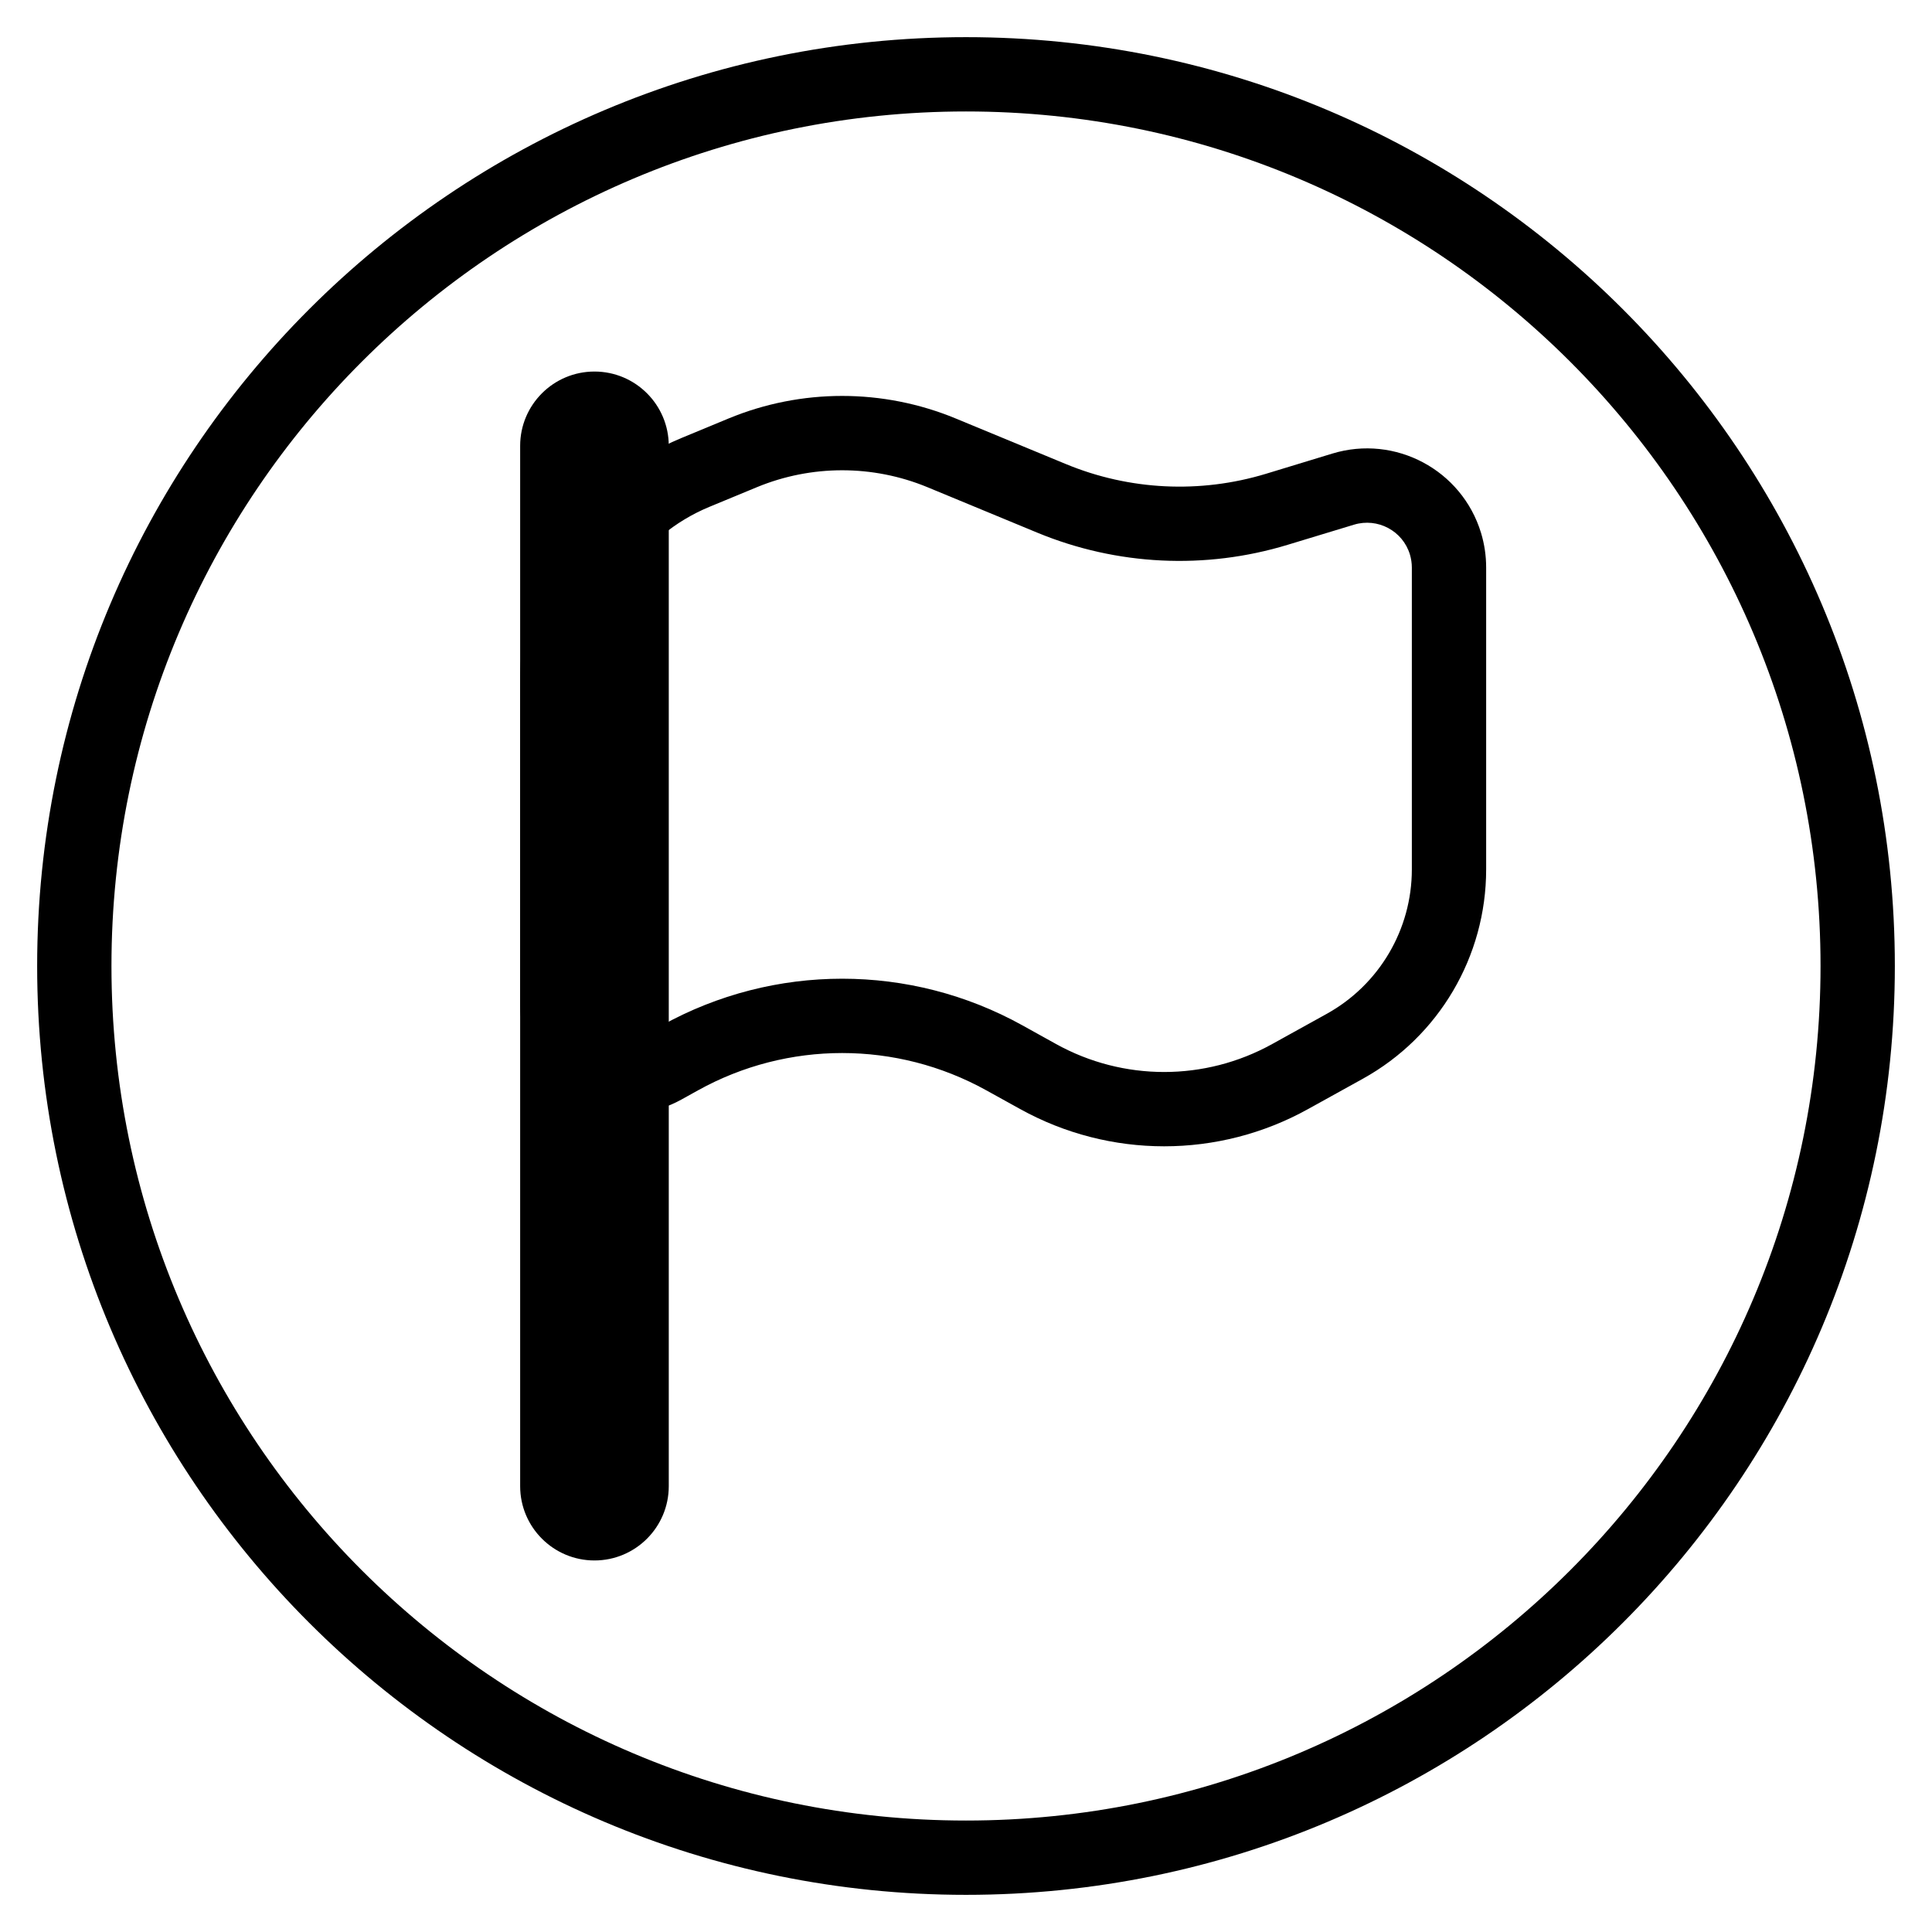 <svg width="20" height="20" viewBox="0 0 26 26" fill="none" xmlns="http://www.w3.org/2000/svg"><g transform="translate(3, 3)"><path fill-rule="evenodd" clip-rule="evenodd" d="M6.804 2.632L6.167 2.896C4.855 3.439 4 4.718 4 6.137V10.523C4 10.77 4.063 11.014 4.183 11.23C4.574 11.935 5.462 12.189 6.167 11.799L6.394 11.673C7.6 11.004 9.066 11.004 10.273 11.673L10.727 11.924C11.934 12.594 13.4 12.594 14.606 11.924L15.341 11.517C16.365 10.95 17 9.871 17 8.7V4.638C17 4.48 16.977 4.323 16.931 4.171C16.673 3.324 15.777 2.846 14.93 3.104L14.037 3.376C13.151 3.645 12.199 3.599 11.344 3.245L9.862 2.632C8.883 2.227 7.783 2.227 6.804 2.632ZM5 6.137C5 5.123 5.611 4.208 6.549 3.82L7.187 3.556C7.921 3.253 8.746 3.253 9.48 3.556L10.961 4.169C12.031 4.611 13.22 4.669 14.328 4.332L15.221 4.061C15.54 3.964 15.877 4.143 15.974 4.462C15.991 4.519 16 4.579 16 4.638V8.7C16 9.507 15.562 10.251 14.856 10.643L14.121 11.05C13.216 11.552 12.117 11.552 11.212 11.05L10.758 10.798C9.25 9.962 7.417 9.962 5.909 10.798L5.682 10.924C5.46 11.047 5.181 10.967 5.058 10.745C5.02 10.677 5 10.6 5 10.523V6.137Z" fill="currentColor"/><path fill-rule="evenodd" clip-rule="evenodd" d="M5 2C5.552 2 6 2.448 6 3V17C6 17.552 5.552 18 5 18C4.448 18 4 17.552 4 17V3C4 2.448 4.448 2 5 2Z" fill="currentColor"/></g><path fill-rule="evenodd" clip-rule="evenodd" d="M13 24.5C19.351 24.5 24.5 19.351 24.5 13C24.5 6.649 19.351 1.5 13 1.5C6.649 1.5 1.5 6.649 1.5 13C1.5 19.351 6.649 24.5 13 24.5ZM13 25.5C19.904 25.5 25.5 19.904 25.5 13C25.5 6.096 19.904 0.5 13 0.5C6.096 0.5 0.5 6.096 0.5 13C0.5 19.904 6.096 25.5 13 25.5Z" fill="currentColor"/></svg>